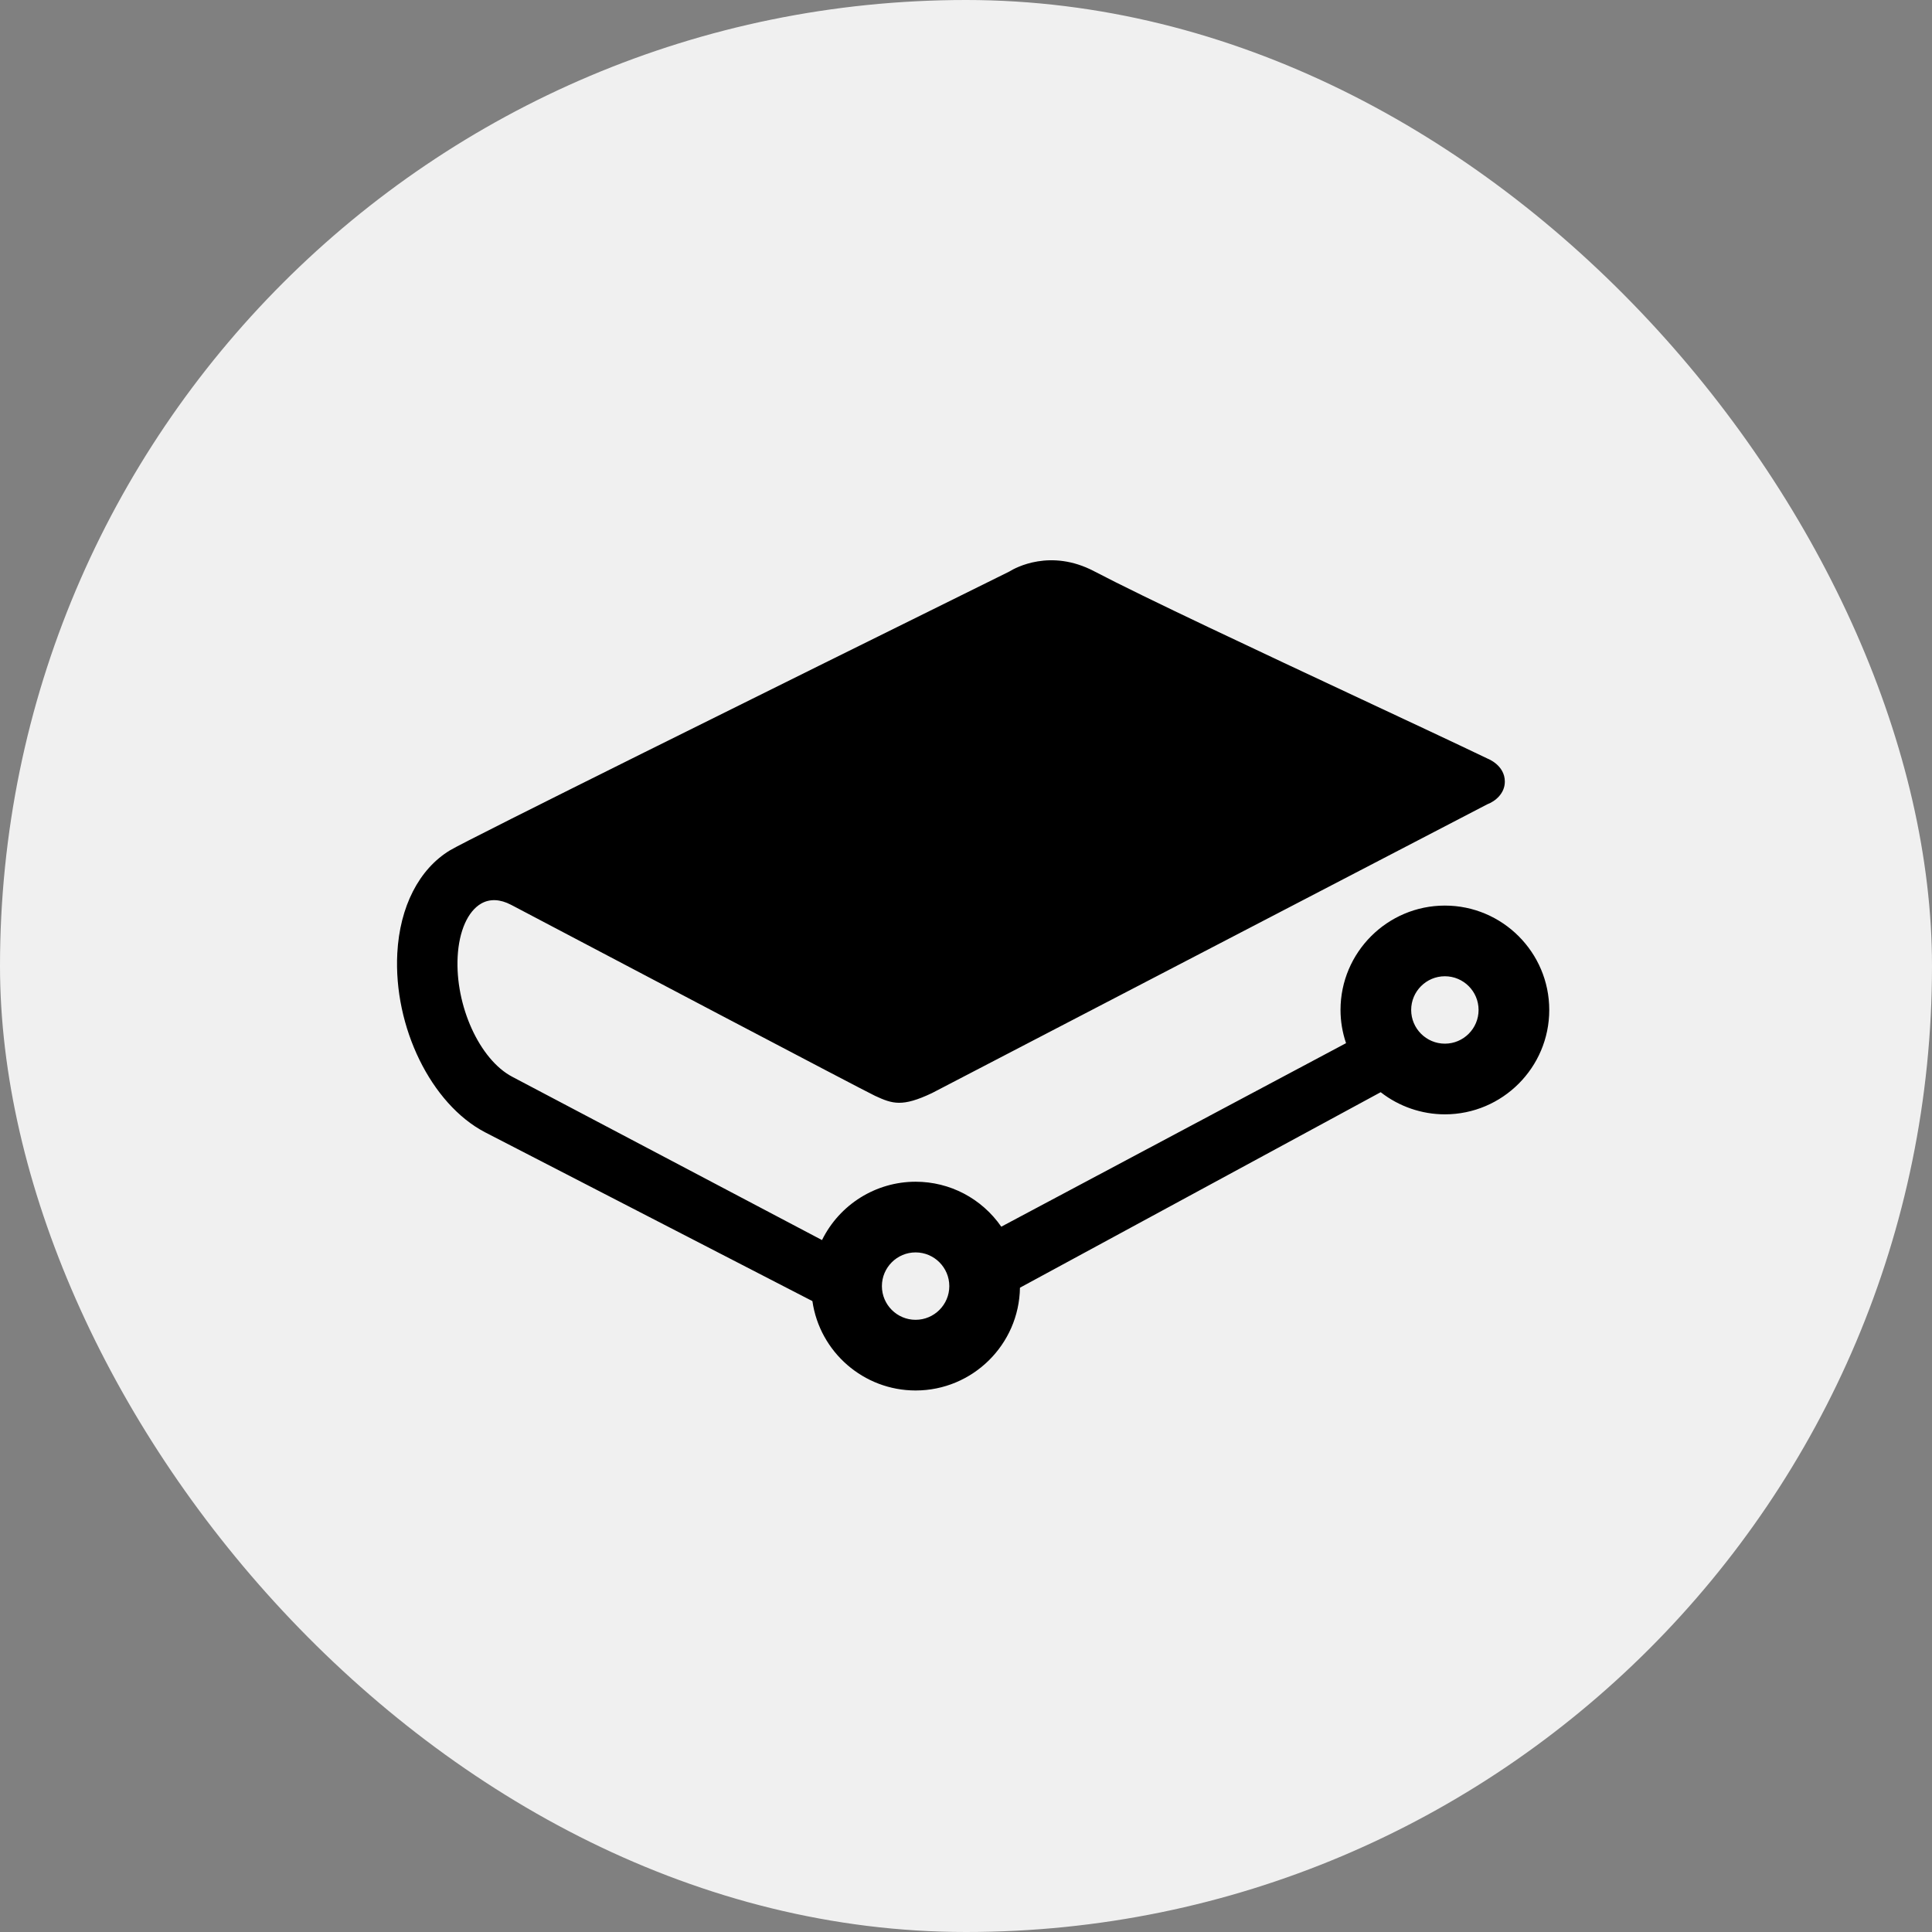 <svg width="100" height="100" viewBox="0 0 100 100" fill="none" xmlns="http://www.w3.org/2000/svg">
<rect x="0" y="0" width="100" height="100" fill="#808080" stroke="none"/>
<rect width="100" height="100" rx="50" fill="#F0F0F0"/>
<g clip-path="url(#clip0)">
<path fill-rule="evenodd" clip-rule="evenodd" d="M47.391 64.824C48.353 64.824 49.136 65.607 49.136 66.569C49.136 67.53 48.353 68.313 47.391 68.313C46.43 68.313 45.647 67.53 45.647 66.569C45.647 65.607 46.43 64.824 47.391 64.824ZM74.787 54.02C73.825 54.02 73.042 53.237 73.042 52.275C73.042 51.313 73.825 50.531 74.787 50.531C75.748 50.531 76.531 51.313 76.531 52.275C76.531 53.237 75.748 54.02 74.787 54.02ZM74.787 46.873C71.808 46.873 69.385 49.297 69.385 52.275C69.385 52.855 69.481 53.433 69.671 53.994L51.826 63.493C50.812 62.032 49.168 61.166 47.391 61.166C45.332 61.166 43.455 62.344 42.547 64.186L26.515 55.734C24.821 54.843 23.553 52.054 23.688 49.515C23.758 48.19 24.216 47.162 24.912 46.765C25.355 46.514 25.887 46.536 26.451 46.832L26.559 46.888C30.806 49.126 44.709 56.449 45.294 56.721C46.198 57.139 46.7 57.308 48.239 56.578L76.978 41.632C77.399 41.473 77.89 41.069 77.89 40.456C77.89 39.606 77.011 39.271 77.008 39.271C75.375 38.487 72.862 37.311 70.411 36.164C65.173 33.711 59.236 30.931 56.629 29.566C54.378 28.388 52.566 29.381 52.243 29.582L51.616 29.893C39.882 35.695 24.179 43.472 23.285 44.016C21.684 44.99 20.692 46.931 20.564 49.34C20.363 53.16 22.312 57.141 25.097 58.602L42.05 67.345C42.431 69.99 44.708 71.971 47.391 71.971C50.343 71.971 52.749 69.592 52.793 66.651L71.464 56.532C72.411 57.272 73.585 57.678 74.787 57.678C77.765 57.678 80.189 55.254 80.189 52.275C80.189 49.297 77.765 46.873 74.787 46.873Z" fill="black"/>
</g>
<defs>
<clipPath id="clip0">
<rect width="59.663" height="43" fill="black" transform="translate(20.55 29)"/>
</clipPath>
</defs>
</svg>
